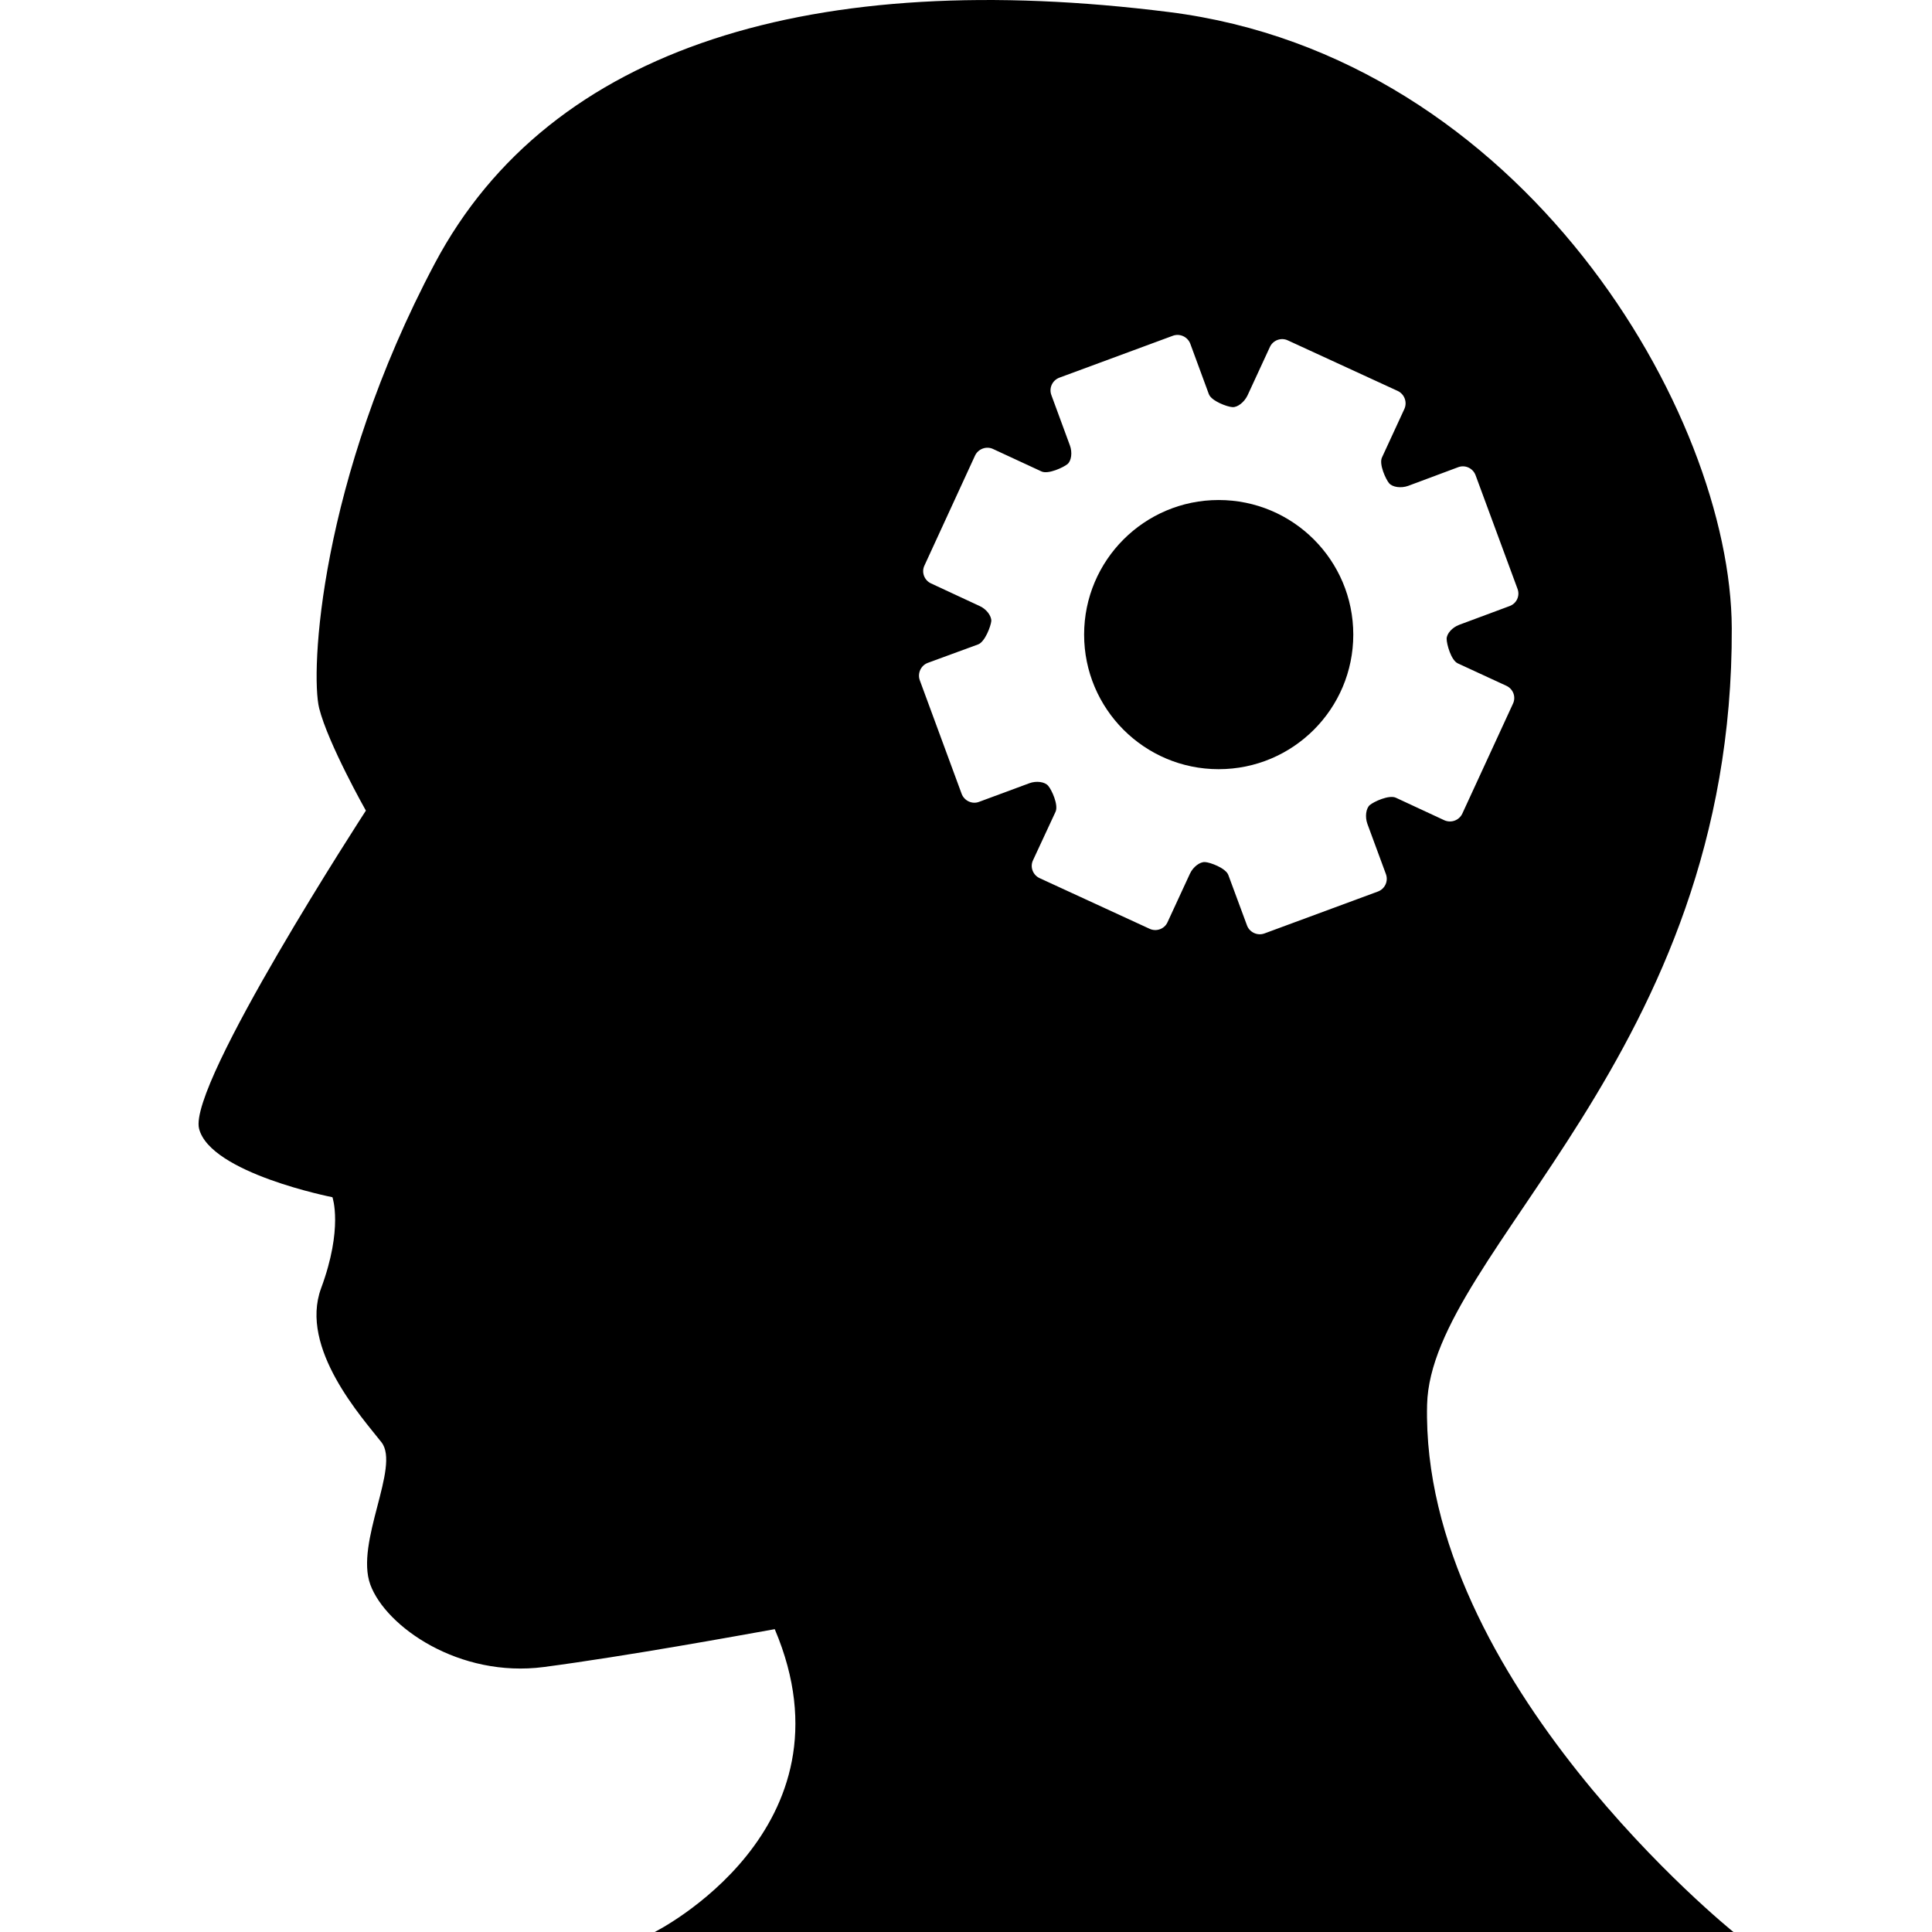 <?xml version="1.0" encoding="iso-8859-1"?>
<!-- Generator: Adobe Illustrator 16.0.0, SVG Export Plug-In . SVG Version: 6.00 Build 0)  -->
<!DOCTYPE svg PUBLIC "-//W3C//DTD SVG 1.1//EN" "http://www.w3.org/Graphics/SVG/1.1/DTD/svg11.dtd">
<svg version="1.1" id="Capa_1" xmlns="http://www.w3.org/2000/svg" xmlns:xlink="http://www.w3.org/1999/xlink" x="0px" y="0px"
	 width="155.377px" height="155.377px" viewBox="0 0 155.377 155.377" style="enable-background:new 0 0 155.377 155.377;"
	 xml:space="preserve">
<g>
	<g>
		<path d="M52.653,155.377h86.755c0,0-25.173-20.233-24.637-42.41c0.299-12.367,24.637-28.096,24.503-62.441
			c-0.062-17.272-16.812-45.979-45.261-49.557c-28.445-3.58-49.733,2.679-59.043,20.213c-9.301,17.534-10.014,32.915-9.301,35.777
			c0.722,2.862,3.757,8.233,3.757,8.233s-14.31,21.994-13.417,25.574c0.898,3.586,10.726,5.517,10.726,5.517s0.88,2.484-0.91,7.319
			c-1.784,4.828,3.334,10.443,4.856,12.392c1.528,1.96-2.143,8.05-0.898,11.447c1.254,3.397,7.158,7.515,13.956,6.625
			c6.796-0.901,15.537-2.503,18.569-3.044C69.146,147.133,52.653,155.377,52.653,155.377z M74.614,53.311l4.056-1.489
			c0.548-0.207,1.017-1.471,1.054-1.885c0.012-0.411-0.402-0.965-0.944-1.202l-3.903-1.814c-0.542-0.25-0.785-0.898-0.535-1.428
			l4.073-8.854c0.256-0.542,0.907-0.779,1.438-0.535l3.915,1.814c0.542,0.243,1.766-0.332,2.082-0.594
			c0.317-0.262,0.402-0.947,0.195-1.501l-1.492-4.053c-0.207-0.563,0.079-1.184,0.646-1.397L94.331,27
			c0.555-0.201,1.182,0.085,1.395,0.643l1.492,4.052c0.207,0.561,1.485,1.029,1.905,1.048c0.402,0.024,0.938-0.393,1.2-0.929
			l1.809-3.916c0.249-0.536,0.9-0.779,1.437-0.524l8.848,4.071c0.529,0.255,0.773,0.892,0.529,1.439l-1.802,3.903
			c-0.262,0.536,0.311,1.772,0.572,2.076c0.273,0.32,0.956,0.417,1.528,0.213l4.031-1.504c0.566-0.21,1.188,0.088,1.395,0.648
			l3.373,9.137c0.213,0.56-0.073,1.184-0.646,1.388l-4.043,1.504c-0.561,0.21-1.011,0.71-1.011,1.13c0,0.417,0.353,1.72,0.895,1.97
			l3.916,1.809c0.542,0.256,0.779,0.892,0.523,1.434l-4.074,8.841c-0.255,0.542-0.895,0.779-1.442,0.536l-3.903-1.814
			c-0.548-0.25-1.772,0.316-2.095,0.59c-0.311,0.268-0.396,0.95-0.195,1.51l1.492,4.046c0.207,0.563-0.079,1.185-0.64,1.397
			l-9.134,3.374c-0.572,0.207-1.199-0.098-1.4-0.649l-1.498-4.046c-0.2-0.56-1.467-1.029-1.881-1.047
			c-0.414-0.024-0.956,0.393-1.206,0.928l-1.809,3.916c-0.243,0.536-0.895,0.776-1.437,0.523l-8.854-4.077
			c-0.536-0.255-0.78-0.898-0.524-1.434l1.814-3.903c0.25-0.551-0.316-1.771-0.59-2.082c-0.263-0.326-0.95-0.42-1.511-0.213
			l-4.055,1.501c-0.549,0.213-1.179-0.085-1.392-0.633l-3.374-9.155C73.774,54.143,74.06,53.518,74.614,53.311z"/>
		<path d="M98.008,40.213c5.979,0,10.827,4.844,10.827,10.824c0,5.977-4.848,10.823-10.827,10.823
			c-5.974,0-10.82-4.847-10.82-10.823C87.188,45.058,92.035,40.213,98.008,40.213z"/>
	</g>
</g>
<g>
</g>
<g>
</g>
<g>
</g>
<g>
</g>
<g>
</g>
<g>
</g>
<g>
</g>
<g>
</g>
<g>
</g>
<g>
</g>
<g>
</g>
<g>
</g>
<g>
</g>
<g>
</g>
<g>
</g>
</svg>
